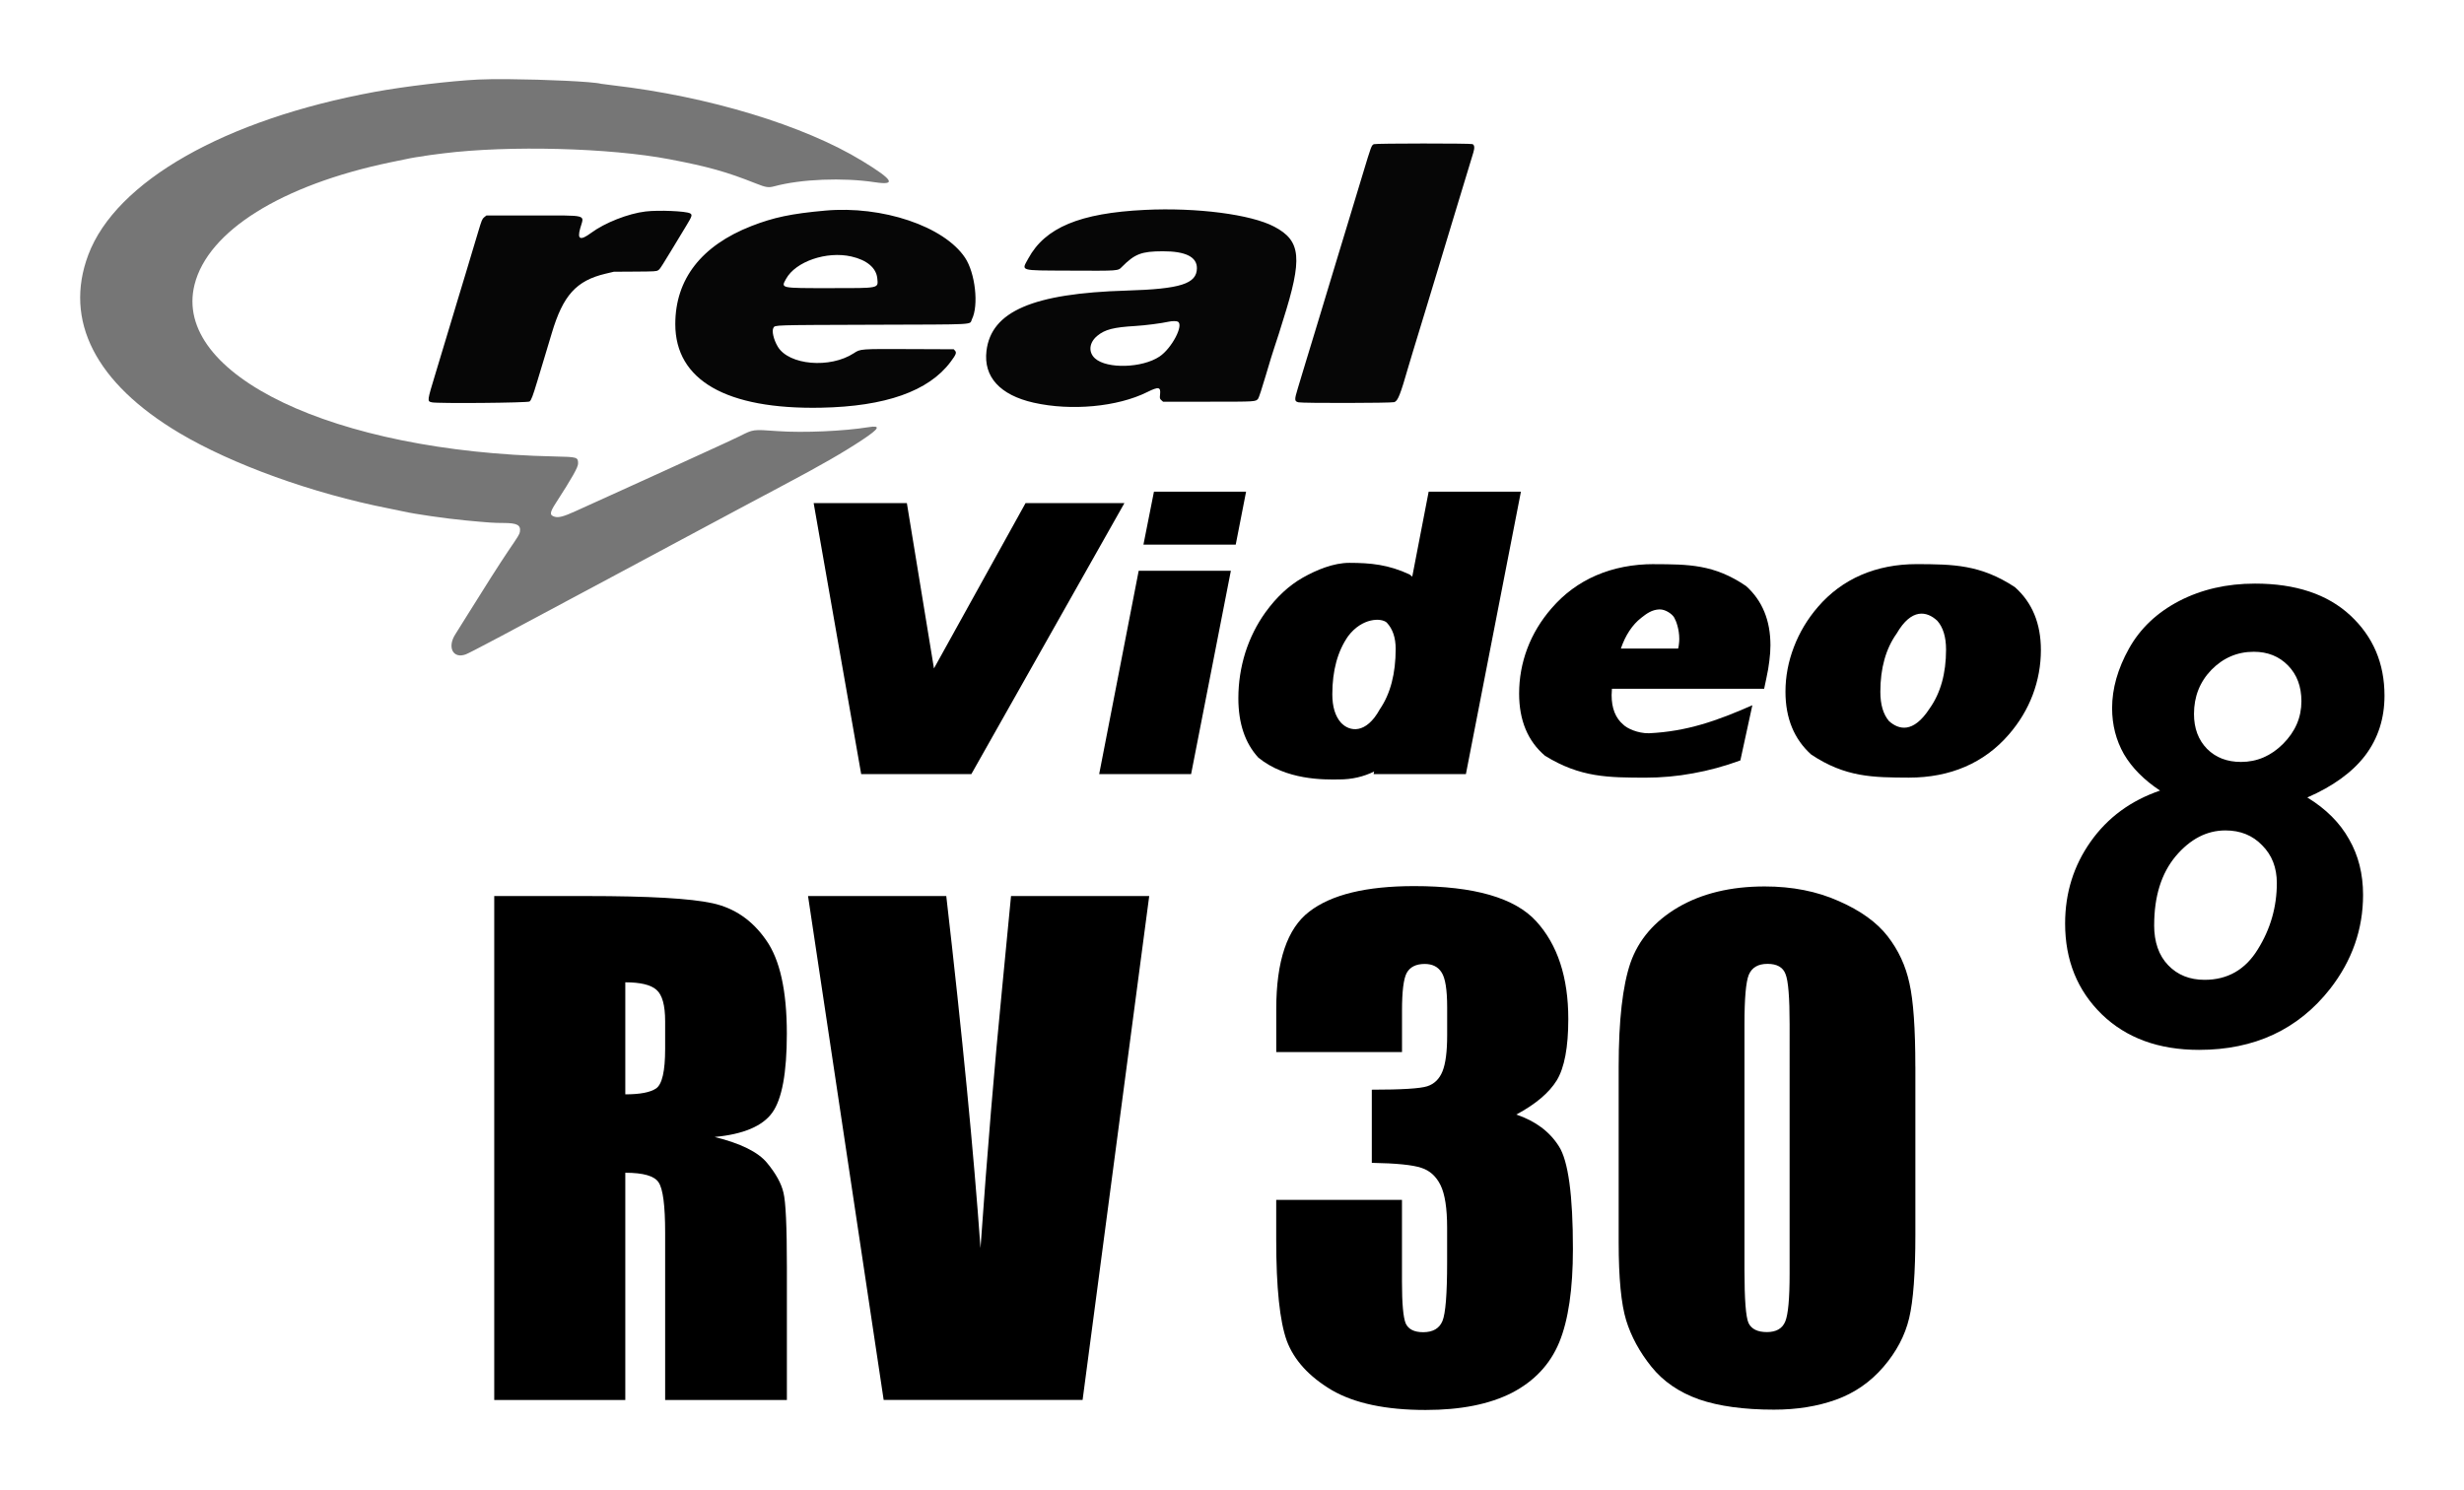 <svg height="37.39" viewBox="0 0 61.835 37.391" width="61.83" xmlns="http://www.w3.org/2000/svg"><g transform="translate(-.6 -3.85)"><g fill="#00ced4" transform="matrix(.09 0 0 .08 2.26 5.15)"><path d="m123.416 8.574c-3.371-.03-6.385.004-8.518.123-7.678.43-20.585 2.159-28.822 3.861-41.819 8.641-72.217 28.096-79.904 51.139-6.882 20.631 2.026 40.244 25.377 55.879 14.773 9.892 37.25 19.007 58.365 23.666 1.691.373 3.557.807 4.146.963 2.929.775 11.94 2.239 17.234 2.799 6.712.711 7.958.807 10.613.811 3.844.006 4.901.633 4.619 2.74-.108.802-.321 1.197-3.357 6.213-1.895 3.131-6.977 12.095-11.094 19.572-1.475 2.678-3.063 5.533-3.531 6.346-2.37 4.117-.668 7.836 2.902 6.342 1.162-.486 11.008-6.359 40.549-24.184 5.998-3.62 14.936-9.008 19.863-11.973s11.938-7.187 15.58-9.381c3.642-2.195 9.249-5.557 12.463-7.471 10.436-6.219 16.758-10.303 22.014-14.219 4.867-3.626 5.349-4.681 1.844-4.045-6.904 1.254-18.192 1.808-25.318 1.244-7.104-.562-6.717-.621-10.705 1.623-1.021.575-5.579 2.949-10.131 5.277-4.552 2.329-9.372 4.808-10.711 5.508s-6.816 3.503-12.172 6.229c-5.355 2.727-11.073 5.642-12.705 6.479-3.276 1.681-4.697 2.108-5.799 1.744-1.469-.484-1.412-1.277.318-4.295 4.617-8.056 6.209-11.235 6.209-12.404 0-2.005-.181-2.065-6.621-2.217-61.57-1.45-106.622-25.663-100.322-53.916 3.751-16.825 24.225-31.217 54.557-38.352 5.674-1.335 6.661-1.548 8.16-1.764.793-.114 1.497-.243 1.568-.287.07-.043 2.368-.391 5.107-.773 18.289-2.554 46.361-1.729 63.063 1.855 10.736 2.304 15.9 3.932 23.982 7.555 2.89 1.295 3.596 1.418 5.277.908 7.404-2.247 19.07-2.774 27.965-1.262 6.098 1.038 5.184-.713-3.477-6.662-16.274-11.179-42.863-20.257-69.523-23.738-1.66-.217-3.15-.433-3.311-.482-2.319-.696-15.64-1.362-25.754-1.451z" fill="#767676"/><path d="m364.644 28.969c-.685.399-.705.457-3.086 9.332-1.357 5.054-1.519 5.656-3.67 13.632-.881 3.266-1.862 6.903-2.18 8.081-.317 1.179-.803 2.975-1.08 3.993-.277 1.017-.701 2.595-.943 3.505-.942 3.539-1.454 5.44-2.044 7.595-.337 1.232-1.078 3.992-1.647 6.134s-1.443 5.385-1.942 7.206c-.498 1.821-1.128 4.143-1.398 5.16-.271 1.018-.698 2.595-.95 3.506-.252.91-.736 2.707-1.075 3.992-.34 1.285-.867 3.257-1.172 4.382-1.01 3.723-.994 4.149.166 4.472 1.081.3 25.831.251 26.7-.053 1.014-.354 1.675-2.229 4-11.333.247-.964.819-3.111 1.272-4.771 2.004-7.342 2.64-9.688 3.642-13.437.586-2.196 1.33-4.956 1.653-6.134.323-1.179 1.008-3.72 1.522-5.648 1.454-5.454 2.998-11.202 3.897-14.508 2.61-9.607 4.774-17.62 6.072-22.493.398-1.493.323-2.333-.233-2.631-.501-.268-27.043-.251-27.504.018m-63.924 20.626c-18.071.994-27.743 5.534-32.428 15.222-1.945 4.022-2.737 3.752 11.255 3.827 14.168.076 13.698.114 14.844-1.184 3.609-4.083 5.456-4.876 11.392-4.891 6.359-.016 9.548 1.772 9.515 5.332-.045 4.881-4.597 6.504-19.641 7.004-26.06.867-37.699 6.504-39.033 18.903-.876 8.14 3.76 13.875 13.144 16.262 10.469 2.662 23.378 1.313 31.655-3.31 3.202-1.789 3.825-1.665 3.604.719-.116 1.239-.091 1.365.356 1.812l.48.48 12.618-.003c13.463-.003 13.195.016 13.905-.971.193-.267 1.149-3.554 2.125-7.303.977-3.748 2.04-7.648 2.363-8.666.322-1.017.883-2.945 1.244-4.284.362-1.339.882-3.223 1.155-4.187 5.543-19.589 5.101-25.044-2.395-29.497-6.507-3.866-21.607-6.064-36.158-5.265m-89.095.22c-9.372.948-14.365 2.125-20.537 4.838-13.964 6.139-21.235 16.676-21.235 30.775 0 17.602 14.217 26.784 40.604 26.223 17.957-.381 30.031-5.176 36.138-14.35 1.538-2.309 1.756-2.925 1.255-3.544l-.357-.442-12.205-.055c-13.957-.064-13.787-.078-15.651 1.295-6.618 4.875-18.126 3.759-21.202-2.057-1.17-2.211-1.732-4.945-1.216-5.91.478-.893-.397-.862 27.58-.965 30.036-.11 26.962.078 27.76-1.704 1.949-4.356.943-14.525-1.913-19.332-5.867-9.876-23.063-16.386-39.021-14.772m-50.035.269c-4.851.65-11.373 3.532-15.203 6.718-3.027 2.517-3.931 2.088-3.045-1.445 1.111-4.433 2.502-4.009-13.13-4.009h-13.03l-.611.546c-.549.49-.716.941-1.64 4.431-.566 2.136-1.396 5.243-1.844 6.903s-1.148 4.289-1.556 5.842c-.407 1.553-1.067 4.007-1.467 5.453-.399 1.446-.883 3.242-1.075 3.992s-.612 2.327-.933 3.505c-.32 1.178-1.343 4.991-2.272 8.472-.93 3.481-2.174 8.125-2.766 10.321-2.394 8.883-2.383 8.789-1.038 9.151 1.537.414 26.762.169 27.241-.264.485-.439.881-1.612 2.179-6.453.545-2.035 1.476-5.496 2.067-7.692s1.464-5.466 1.94-7.267c3.14-11.892 6.846-16.509 14.995-18.68l2.314-.616 5.92-.042c5.506-.039 5.955-.068 6.426-.418.587-.435.362-.034 7.948-14.146 1.521-2.828 1.639-3.275.978-3.707-1.089-.714-8.765-1.083-12.398-.595m57.356 14.122c4.362 1.115 6.972 3.604 7.236 6.902.253 3.151.803 3.025-13.184 3.025-14.013 0-13.711.072-12.259-2.903 2.66-5.448 11.315-8.787 18.207-7.024m91.015 20.438c1.784.955-1.662 8.38-5.081 10.949-4.813 3.617-14.625 3.953-17.962.615-1.952-1.952-1.696-4.973.602-7.112 2.133-1.985 4.537-2.683 10.618-3.085 2.686-.178 7.266-.841 9.301-1.347.949-.236 2.101-.245 2.522-.02" fill="#060606" fill-rule="evenodd"/></g><path d="m13.003 26.339h2.328q2.328 0 3.148.18.828.18 1.344.922.523.734.523 2.352 0 1.477-.367 1.984-.367.508-1.445.609.977.242 1.313.648.336.406.414.75.086.336.086 1.867v3.336h-3.055v-4.203q0-1.016-.164-1.258-.156-.242-.836-.242v5.703h-3.289zm3.289 2.164v2.813q.555 0 .773-.148.227-.156.227-.992v-.695q0-.602-.219-.789-.211-.188-.781-.188z"/><path d="m29.44 26.339-1.672 12.648h-4.992l-1.898-12.648h3.469q.602 5.227.859 8.836.258-3.648.539-6.484l.227-2.352z"/><path d="m38.651 31.823q.719.242 1.07.797.352.547.352 2.578 0 1.508-.344 2.344-.344.828-1.188 1.266-.844.43-2.164.43-1.5 0-2.359-.5-.852-.508-1.125-1.234-.266-.734-.266-2.539v-1h3.156v2.055q0 .82.094 1.047.102.219.438.219.367 0 .484-.281.117-.281.117-1.469v-.875q0-.727-.164-1.063-.164-.336-.484-.438-.32-.109-1.242-.125v-1.836q1.125 0 1.391-.086.266-.086.383-.375.117-.289.117-.906v-.703q0-.664-.141-.875-.133-.211-.422-.211-.328 0-.453.227-.117.219-.117.945v1.039h-3.156v-1.079q0-1.813.828-2.445.828-.641 2.633-.641 2.258 0 3.063.883.805.883.805 2.453 0 1.063-.289 1.539-.289.469-1.016.859z"/><path d="m48.667 30.62v4.219q0 1.438-.156 2.094-.156.656-.648 1.227-.492.57-1.188.82-.695.25-1.555.25-1.133 0-1.883-.258-.75-.266-1.195-.82-.445-.555-.633-1.164-.188-.617-.188-1.953v-4.414q0-1.742.297-2.609.305-.867 1.195-1.391.898-.523 2.172-.523 1.039 0 1.859.367.82.359 1.227.883.406.523.547 1.18.148.656.148 2.094zm-3.156-1.063q0-1.008-.102-1.258-.094-.258-.453-.258-.352 0-.469.273-.109.266-.109 1.242v6.172q0 1.102.102 1.328.109.227.461.227.352 0 .461-.266.109-.266.109-1.195z"/><path d="m21.019 16.476 1.193 6.803h.672 1.42.672l3.842-6.803h-.672-1.137-.672l-2.299 4.15-.68-4.15h-.672-.996z"/><path d="m29.559 16.189-.264 1.33h2.316l.26-1.33c-.846 0-1.493 0-2.313 0zm-.383 1.986-.992 5.104h2.307l.998-5.104c-.78 0-1.627 0-2.313 0z"/><path d="m36.453 16.189-.412 2.133c-.024-.016-.043-.041-.068-.055-.532-.247-.97-.29-1.51-.291-.398 0-.823.176-1.172.373-.346.197-.657.486-.934.869-.219.304-.387.641-.506 1.012-.115.371-.174.753-.174 1.145 0 .629.168 1.126.502 1.49.697.567 1.641.554 2.033.547.315 0 .606-.068.873-.199l-.014.066h2.316l1.381-7.09c-.781 0-1.63 0-2.316 0zm-1.053 3.285c.149.158.225.378.225.66 0 .623-.132 1.128-.396 1.514-.349.637-.764.57-.979.338-.143-.164-.215-.401-.215-.711 0-.595.133-1.083.4-1.463.351-.461.828-.459.965-.338z"/><path d="m42.109 18.008c-.532 0-1.016.095-1.453.283-.434.188-.808.464-1.121.828-.264.304-.468.64-.607 1.008-.137.365-.205.742-.205 1.131 0 .671.217 1.191.648 1.559.893.552 1.597.547 2.516.551.407 0 .807-.036 1.199-.109.395-.07.791-.178 1.189-.324l.301-1.385c-.888.391-1.642.658-2.594.703-.284.005-.557-.126-.643-.215-.197-.164-.295-.413-.295-.744 0-.018.001-.043.004-.076.003-.036.004-.064.004-.082h3.148.672l.055-.26c.036-.161.061-.31.076-.443.018-.137.027-.265.027-.387 0-.623-.202-1.119-.609-1.486-.804-.551-1.457-.547-2.313-.551zm.143 1.137c.139-.003.307.11.361.201.052.088.129.296.129.539 0 .04-.002.081-.008.123-.003.04-.01.08-.02.119h-1.438c.118-.34.288-.596.51-.77.136-.106.264-.206.465-.213z"/><path d="m48.702 18.008c-.51 0-.976.091-1.398.273-.419.182-.78.45-1.084.803-.261.304-.462.638-.602 1.006-.14.365-.211.738-.211 1.121 0 .665.217 1.192.648 1.578.859.57 1.543.574 2.447.578.52 0 .992-.091 1.414-.273s.788-.452 1.098-.811c.261-.301.461-.633.598-.994.137-.365.205-.739.205-1.125 0-.665-.218-1.192-.652-1.578-.866-.57-1.554-.574-2.463-.578zm.512 1.418c.149.167.223.41.223.729 0 .595-.137 1.087-.41 1.473-.416.641-.78.533-1.02.322-.146-.17-.219-.416-.219-.738 0-.592.137-1.08.41-1.463.373-.644.759-.561 1.016-.322z"/><path d="m54.807 23.692q-.602-.398-.906-.914-.297-.523-.297-1.156 0-.734.422-1.492.422-.758 1.258-1.195.844-.438 1.906-.438 1.531 0 2.391.797.859.797.859 2.016 0 .859-.484 1.5-.484.633-1.453 1.055.703.43 1.047 1.047.352.609.352 1.398 0 1.297-.828 2.359-1.203 1.531-3.289 1.531-1.516 0-2.438-.891-.922-.898-.922-2.281 0-1.148.641-2.055.641-.906 1.742-1.281zm.852-1.922q0 .539.328.875.328.328.852.328.602 0 1.055-.453.461-.461.461-1.07 0-.555-.336-.898-.336-.344-.859-.344-.617 0-1.063.453-.438.453-.438 1.109zm-1 5.297q0 .641.352 1.008.352.367.914.367.867 0 1.336-.766.477-.766.477-1.664 0-.578-.367-.945-.359-.375-.922-.375-.703 0-1.25.648-.539.648-.539 1.727z"/></g></svg>